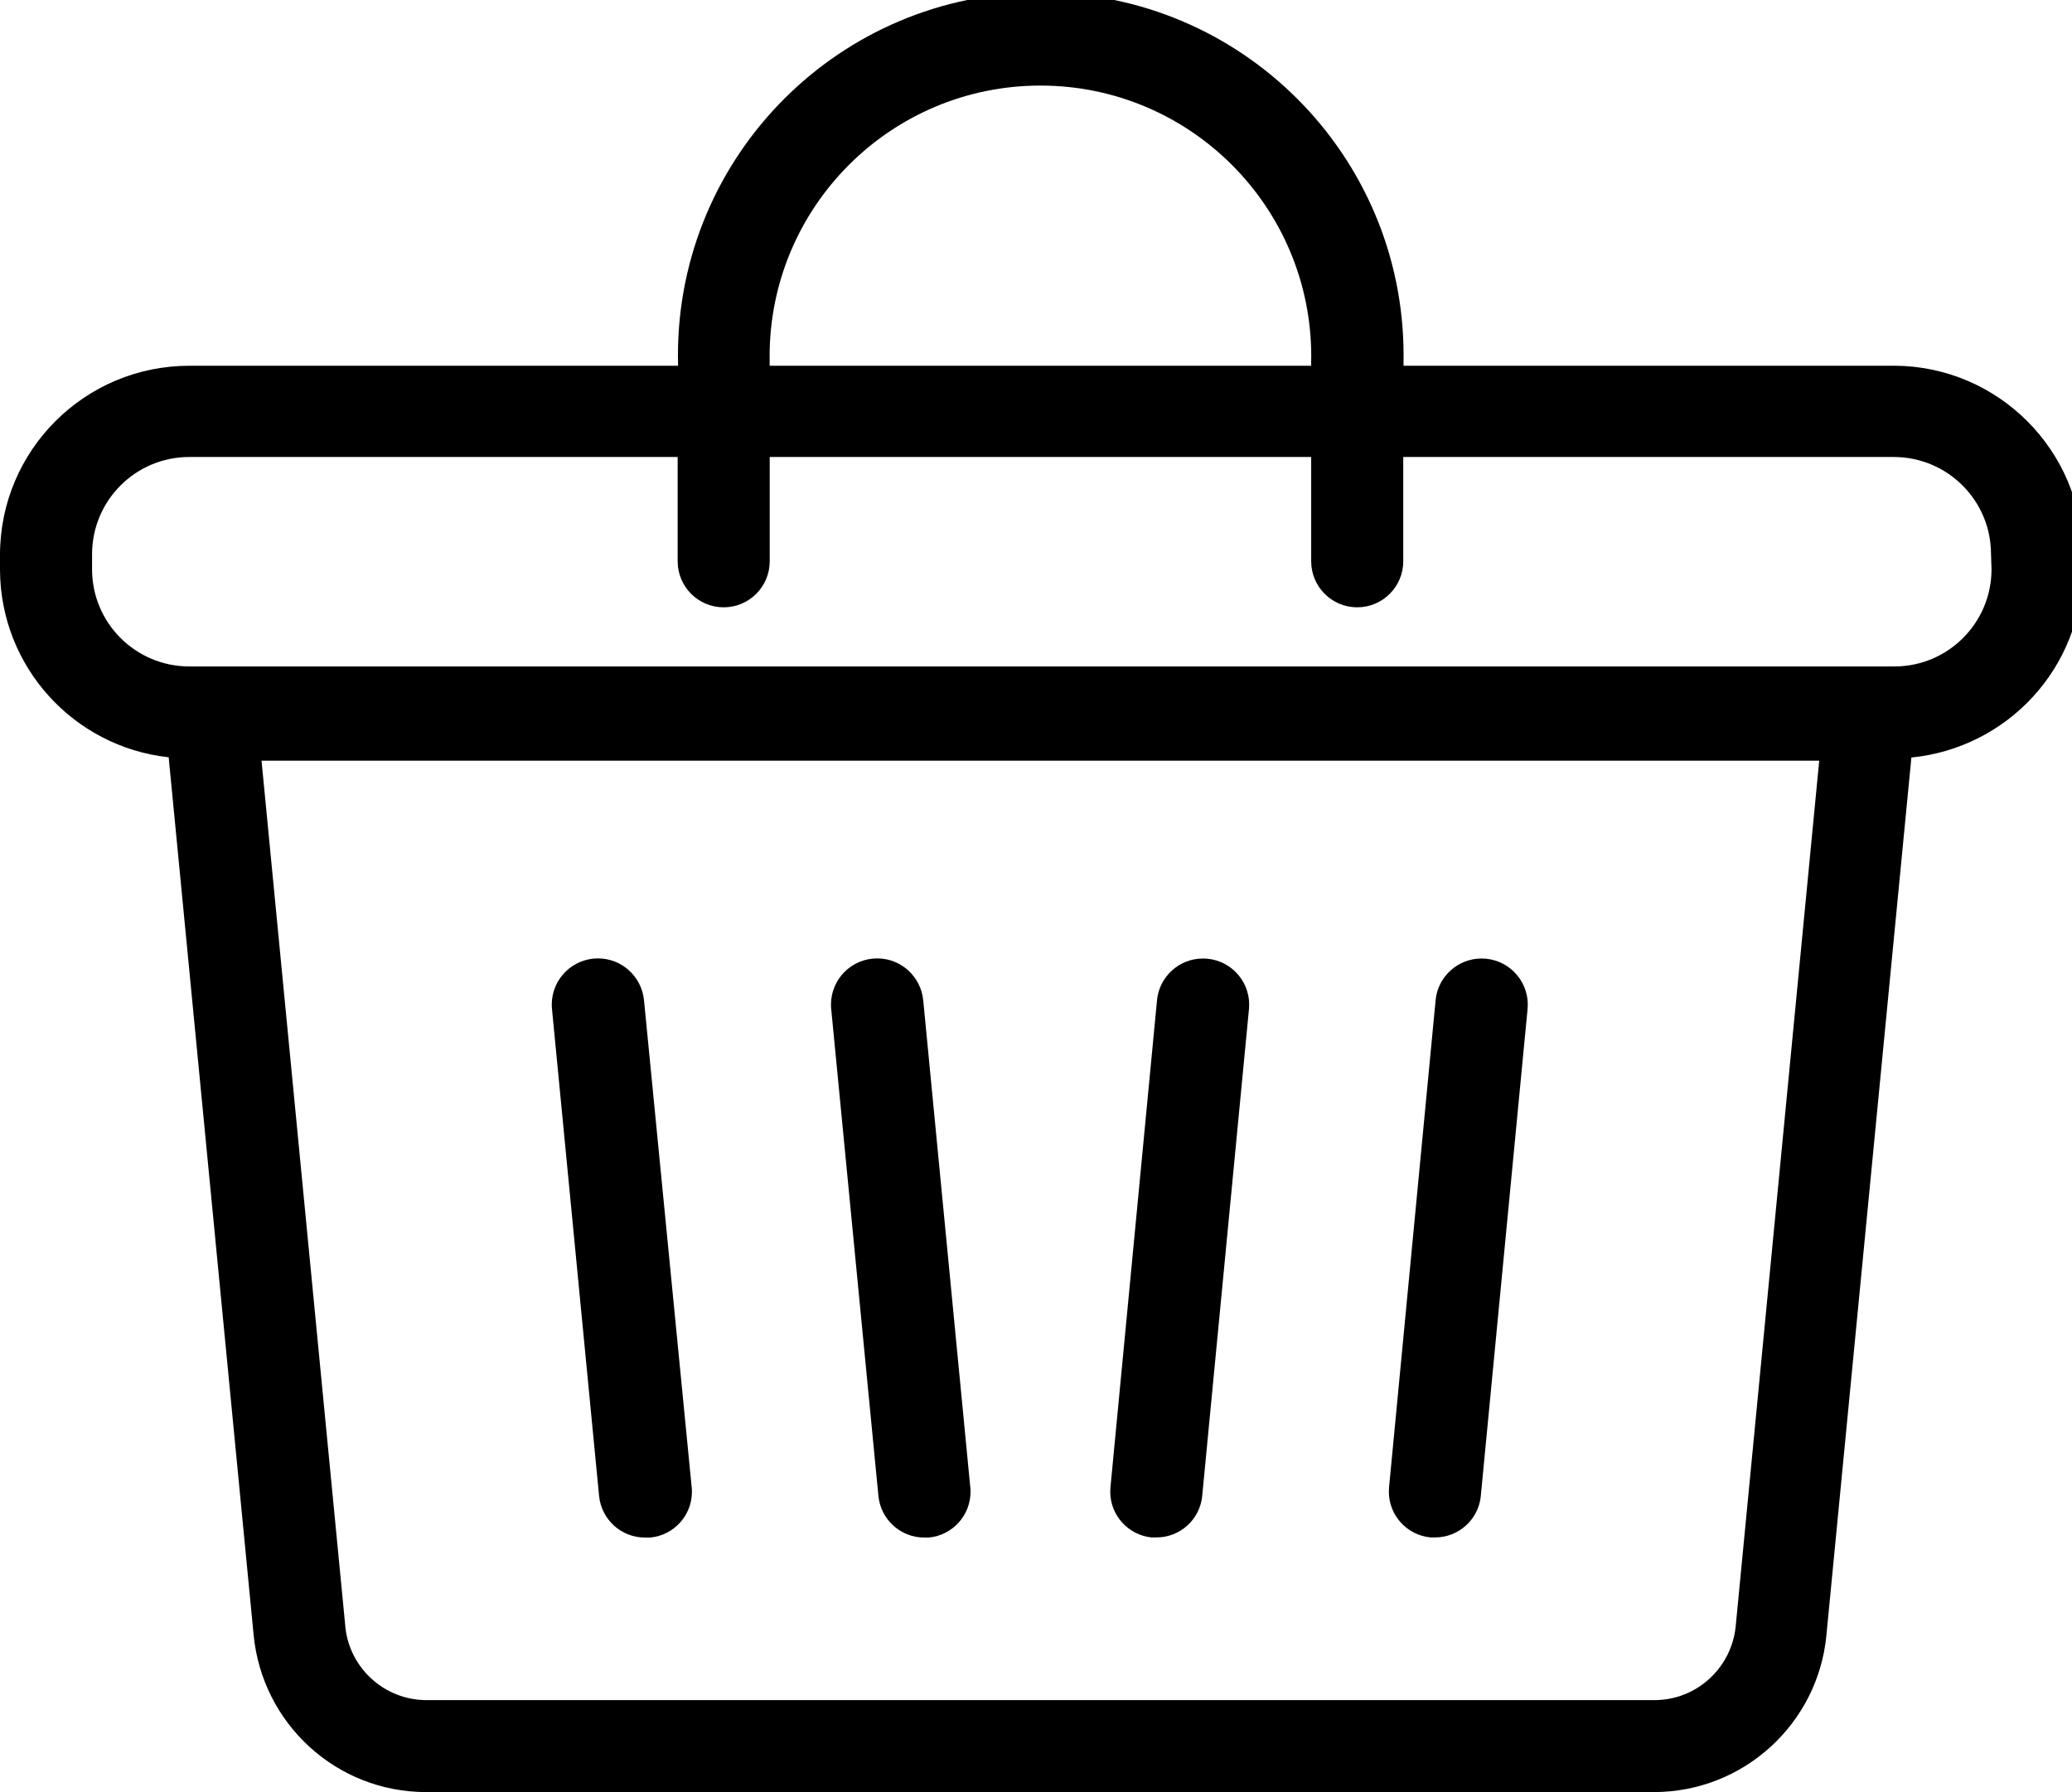 <!-- Generated by IcoMoon.io -->
<svg version="1.1" xmlns="http://www.w3.org/2000/svg" width="37" height="32" viewBox="0 0 37 32">
<title>basket-medium</title>
<path d="M33.826 6.531h-8.763v-0.052c0.001-0.040 0.001-0.086 0.001-0.133 0-3.578-2.901-6.479-6.479-6.479s-6.479 2.901-6.479 6.479c0 0.047 0.001 0.094 0.002 0.14l-0-0.007v0.052h-8.732c-1.864 0.002-3.375 1.512-3.376 3.376v0.274c0.010 1.729 1.317 3.15 2.997 3.339l0.015 0.001 1.517 15.671c0.152 1.581 1.473 2.807 3.081 2.807 0.003 0 0.006 0 0.008 0h21.906c0.002 0 0.005 0 0.008 0 1.608 0 2.93-1.226 3.082-2.794l0.001-0.013 1.517-15.666c1.721-0.171 3.054-1.609 3.059-3.359v-0.274c-0.009-1.854-1.511-3.355-3.365-3.363h-0.001zM13.744 6.479c-0.001-0.034-0.001-0.075-0.001-0.115 0-2.671 2.165-4.836 4.836-4.836s4.836 2.165 4.836 4.836c0 0.040-0 0.081-0.002 0.121l0-0.006v0.052h-9.669zM30.995 29.034c-0.072 0.745-0.695 1.323-1.453 1.323-0.001 0-0.003 0-0.004 0h-21.906c-0.004 0-0.009 0-0.014 0-0.761 0-1.386-0.582-1.453-1.325l-0-0.006-1.495-15.444h27.816zM35.563 10.167c-0.002 0.957-0.777 1.732-1.733 1.733h-30.453c-0.957-0.002-1.732-0.777-1.733-1.733v-0.274c0.002-0.957 0.777-1.732 1.733-1.733h8.724v1.862c0 0.454 0.368 0.822 0.822 0.822s0.822-0.368 0.822-0.822v0-1.862h9.669v1.862c0 0.454 0.368 0.822 0.822 0.822s0.822-0.368 0.822-0.822v0-1.862h8.763c0.957 0.002 1.732 0.777 1.733 1.733v0z"></path>
<path d="M11.534 27.454h0.079c0.419-0.041 0.743-0.392 0.743-0.818 0-0.026-0.001-0.052-0.004-0.078l0 0.003-0.852-8.702c-0.042-0.42-0.394-0.746-0.822-0.746-0.456 0-0.825 0.369-0.825 0.825 0 0.028 0.001 0.056 0.004 0.083l-0-0.003 0.841 8.694c0.042 0.418 0.392 0.742 0.818 0.742 0.006 0 0.012-0 0.018-0l-0.001 0z"></path>
<path d="M16.509 27.454h0.079c0.419-0.041 0.743-0.392 0.743-0.818 0-0.026-0.001-0.052-0.004-0.078l0 0.003-0.841-8.702c-0.042-0.42-0.394-0.746-0.822-0.746-0.456 0-0.825 0.369-0.825 0.825 0 0.028 0.001 0.056 0.004 0.083l-0-0.003 0.843 8.694c0.042 0.418 0.392 0.742 0.818 0.742 0.001 0 0.003 0 0.004 0h-0z"></path>
<path d="M20.565 27.452h0.082c0.001 0 0.003 0 0.004 0 0.426 0 0.776-0.324 0.817-0.739l0-0.003 0.835-8.691c0.002-0.024 0.004-0.051 0.004-0.079 0-0.456-0.369-0.825-0.825-0.825-0.428 0-0.78 0.326-0.821 0.742l-0 0.003-0.832 8.702c-0.002 0.022-0.003 0.047-0.003 0.073 0 0.425 0.323 0.774 0.736 0.817l0.003 0z"></path>
<path d="M25.543 27.452h0.079c0.001 0 0.003 0 0.004 0 0.426 0 0.776-0.324 0.817-0.739l0-0.003 0.835-8.691c0.002-0.024 0.004-0.051 0.004-0.079 0-0.456-0.369-0.825-0.825-0.825-0.428 0-0.78 0.326-0.821 0.742l-0 0.003-0.832 8.702c-0.002 0.022-0.003 0.047-0.003 0.072 0 0.426 0.324 0.776 0.739 0.817l0.003 0z"></path>
</svg>

